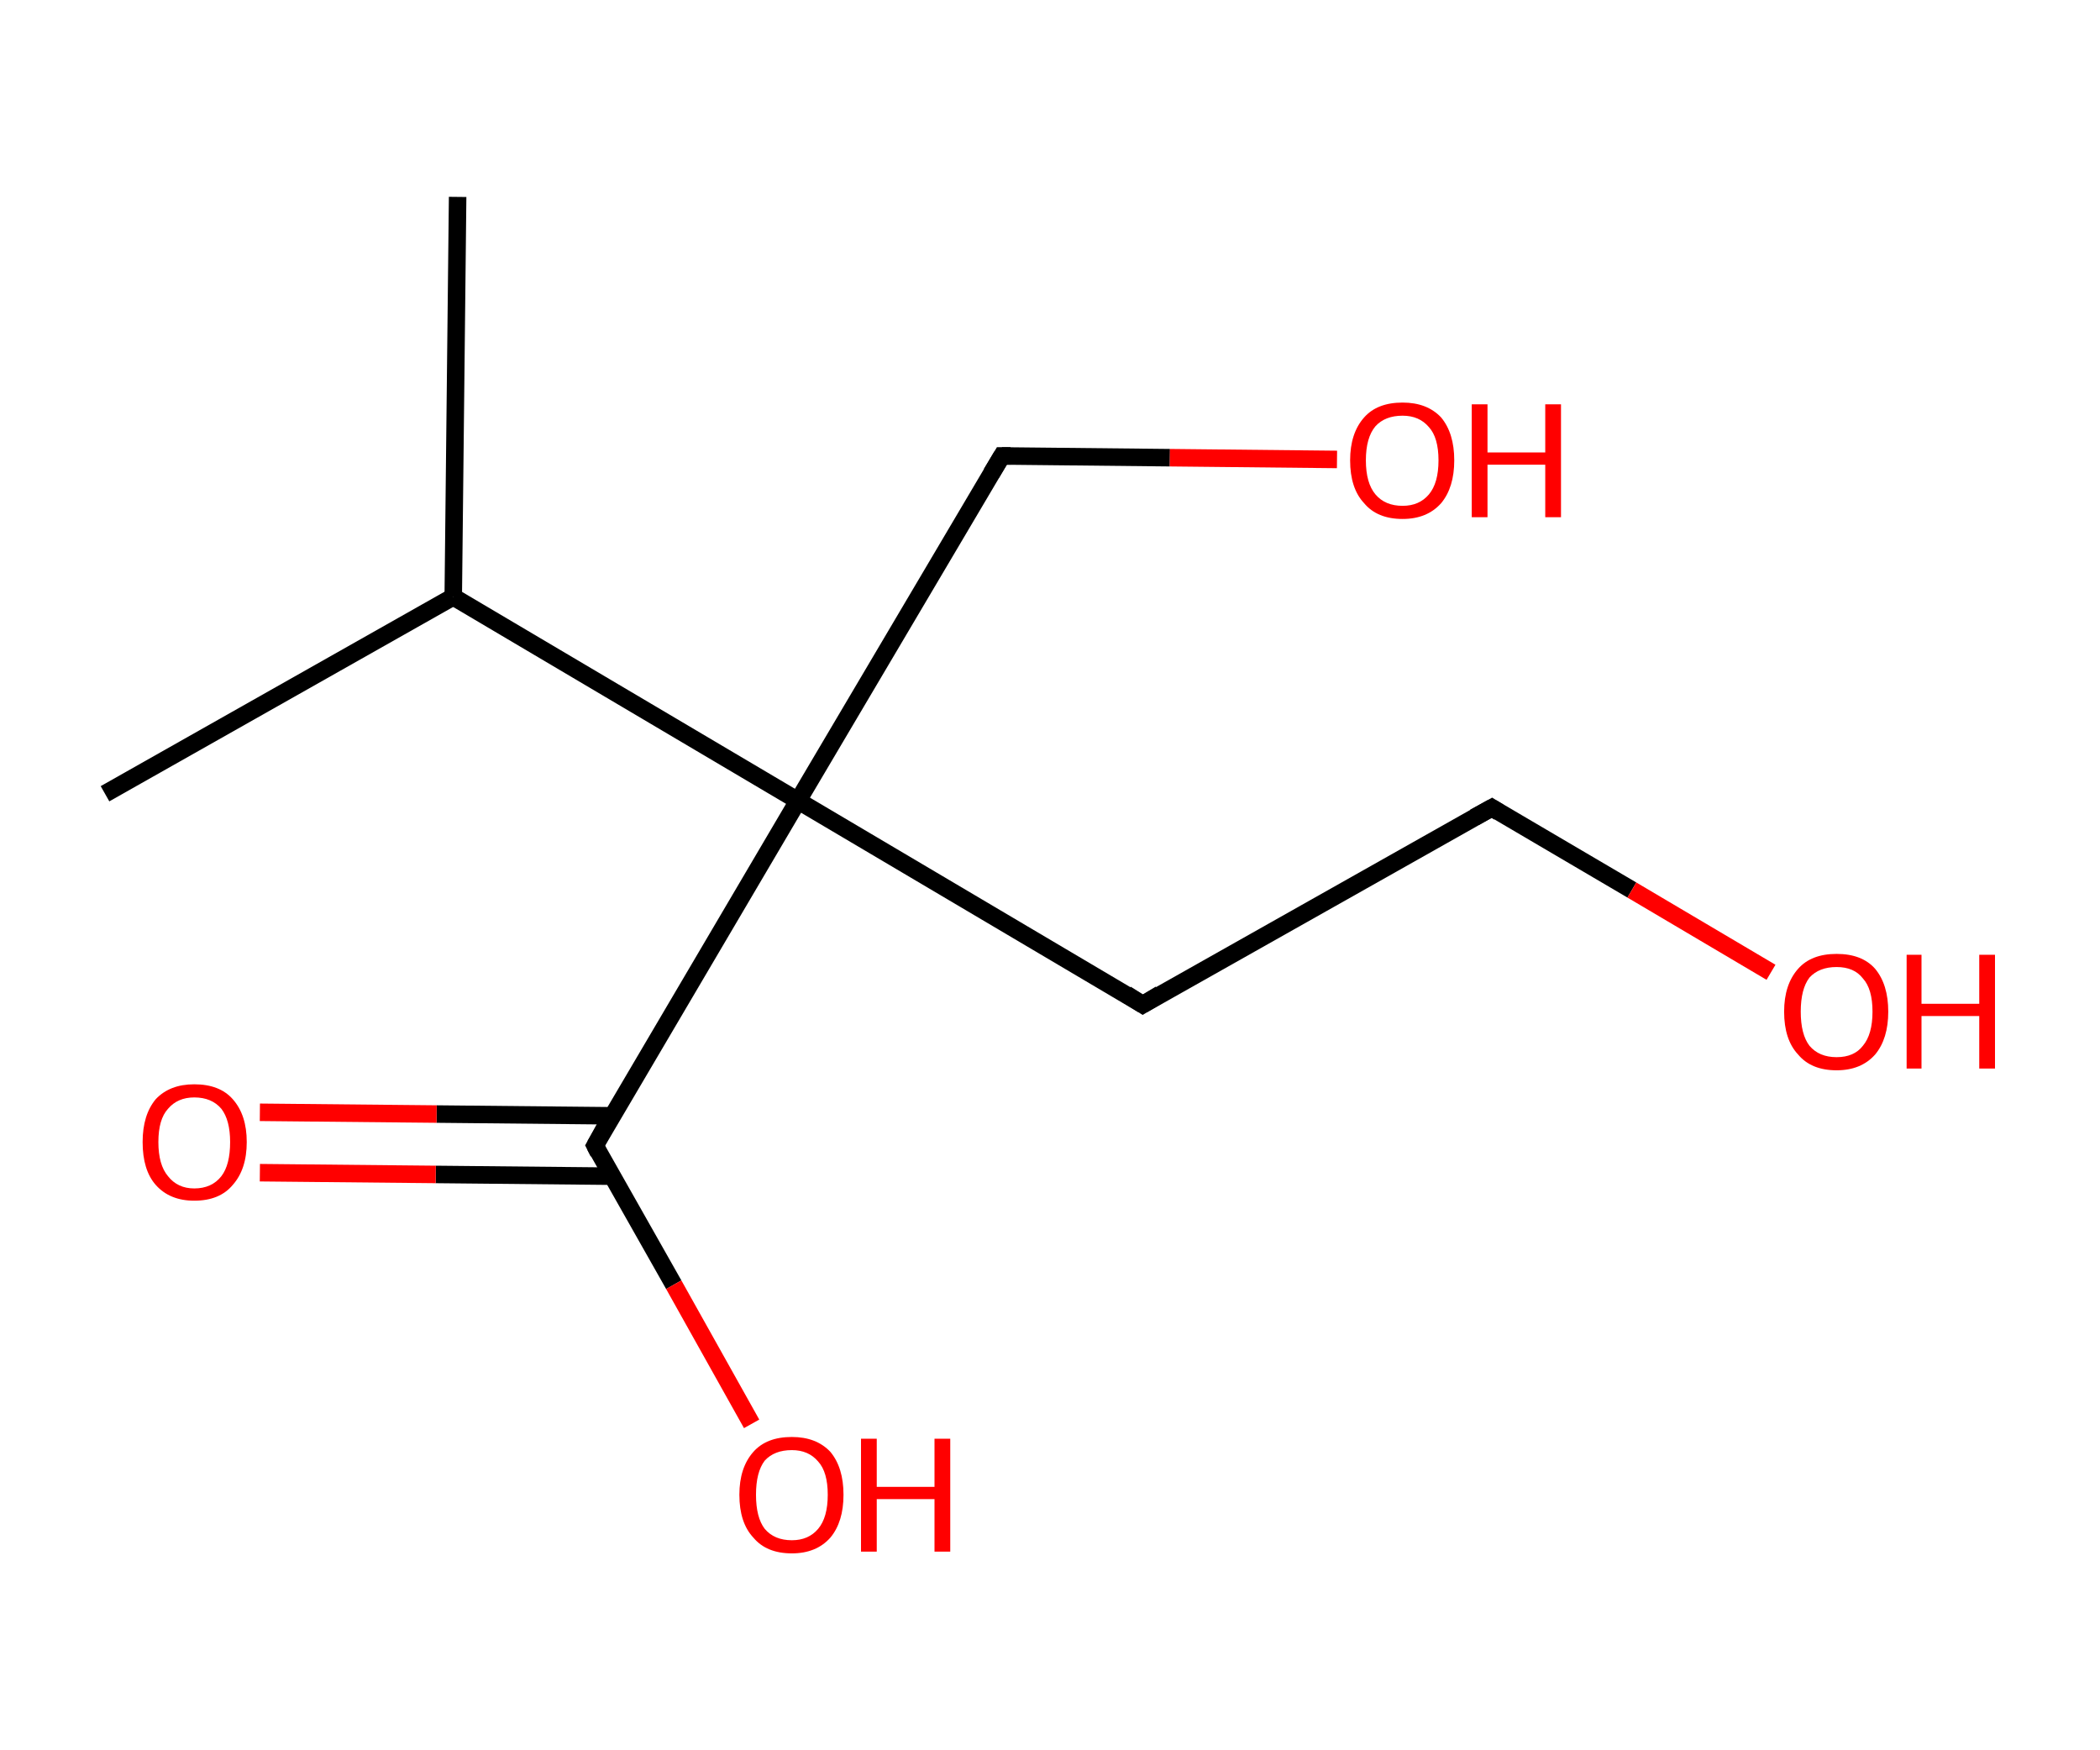 <?xml version='1.0' encoding='ASCII' standalone='yes'?>
<svg xmlns="http://www.w3.org/2000/svg" xmlns:rdkit="http://www.rdkit.org/xml" xmlns:xlink="http://www.w3.org/1999/xlink" version="1.1" baseProfile="full" xml:space="preserve" width="240px" height="200px" viewBox="0 0 240 200">
<!-- END OF HEADER -->
<rect style="opacity:1.0;fill:#FFFFFF;stroke:none" width="240.0" height="200.0" x="0.0" y="0.0"> </rect>
<path class="bond-0 atom-0 atom-1" d="M 52.3,22.5 L 51.8,68.2" style="fill:none;fill-rule:evenodd;stroke:#000000;stroke-width:2.0px;stroke-linecap:butt;stroke-linejoin:miter;stroke-opacity:1"/>
<path class="bond-1 atom-1 atom-2" d="M 51.8,68.2 L 12.0,90.7" style="fill:none;fill-rule:evenodd;stroke:#000000;stroke-width:2.0px;stroke-linecap:butt;stroke-linejoin:miter;stroke-opacity:1"/>
<path class="bond-2 atom-1 atom-3" d="M 51.8,68.2 L 91.2,91.5" style="fill:none;fill-rule:evenodd;stroke:#000000;stroke-width:2.0px;stroke-linecap:butt;stroke-linejoin:miter;stroke-opacity:1"/>
<path class="bond-3 atom-3 atom-4" d="M 91.2,91.5 L 114.5,52.1" style="fill:none;fill-rule:evenodd;stroke:#000000;stroke-width:2.0px;stroke-linecap:butt;stroke-linejoin:miter;stroke-opacity:1"/>
<path class="bond-4 atom-4 atom-5" d="M 114.5,52.1 L 133.7,52.3" style="fill:none;fill-rule:evenodd;stroke:#000000;stroke-width:2.0px;stroke-linecap:butt;stroke-linejoin:miter;stroke-opacity:1"/>
<path class="bond-4 atom-4 atom-5" d="M 133.7,52.3 L 152.8,52.5" style="fill:none;fill-rule:evenodd;stroke:#FF0000;stroke-width:2.0px;stroke-linecap:butt;stroke-linejoin:miter;stroke-opacity:1"/>
<path class="bond-5 atom-3 atom-6" d="M 91.2,91.5 L 130.6,114.8" style="fill:none;fill-rule:evenodd;stroke:#000000;stroke-width:2.0px;stroke-linecap:butt;stroke-linejoin:miter;stroke-opacity:1"/>
<path class="bond-6 atom-6 atom-7" d="M 130.6,114.8 L 170.5,92.3" style="fill:none;fill-rule:evenodd;stroke:#000000;stroke-width:2.0px;stroke-linecap:butt;stroke-linejoin:miter;stroke-opacity:1"/>
<path class="bond-7 atom-7 atom-8" d="M 170.5,92.3 L 186.5,101.7" style="fill:none;fill-rule:evenodd;stroke:#000000;stroke-width:2.0px;stroke-linecap:butt;stroke-linejoin:miter;stroke-opacity:1"/>
<path class="bond-7 atom-7 atom-8" d="M 186.5,101.7 L 202.4,111.1" style="fill:none;fill-rule:evenodd;stroke:#FF0000;stroke-width:2.0px;stroke-linecap:butt;stroke-linejoin:miter;stroke-opacity:1"/>
<path class="bond-8 atom-3 atom-9" d="M 91.2,91.5 L 68.0,130.9" style="fill:none;fill-rule:evenodd;stroke:#000000;stroke-width:2.0px;stroke-linecap:butt;stroke-linejoin:miter;stroke-opacity:1"/>
<path class="bond-9 atom-9 atom-10" d="M 70.0,127.5 L 49.9,127.3" style="fill:none;fill-rule:evenodd;stroke:#000000;stroke-width:2.0px;stroke-linecap:butt;stroke-linejoin:miter;stroke-opacity:1"/>
<path class="bond-9 atom-9 atom-10" d="M 49.9,127.3 L 29.7,127.1" style="fill:none;fill-rule:evenodd;stroke:#FF0000;stroke-width:2.0px;stroke-linecap:butt;stroke-linejoin:miter;stroke-opacity:1"/>
<path class="bond-9 atom-9 atom-10" d="M 69.9,134.4 L 49.8,134.2" style="fill:none;fill-rule:evenodd;stroke:#000000;stroke-width:2.0px;stroke-linecap:butt;stroke-linejoin:miter;stroke-opacity:1"/>
<path class="bond-9 atom-9 atom-10" d="M 49.8,134.2 L 29.7,134.0" style="fill:none;fill-rule:evenodd;stroke:#FF0000;stroke-width:2.0px;stroke-linecap:butt;stroke-linejoin:miter;stroke-opacity:1"/>
<path class="bond-10 atom-9 atom-11" d="M 68.0,130.9 L 77.0,146.8" style="fill:none;fill-rule:evenodd;stroke:#000000;stroke-width:2.0px;stroke-linecap:butt;stroke-linejoin:miter;stroke-opacity:1"/>
<path class="bond-10 atom-9 atom-11" d="M 77.0,146.8 L 85.9,162.7" style="fill:none;fill-rule:evenodd;stroke:#FF0000;stroke-width:2.0px;stroke-linecap:butt;stroke-linejoin:miter;stroke-opacity:1"/>
<path d="M 113.3,54.1 L 114.5,52.1 L 115.5,52.1" style="fill:none;stroke:#000000;stroke-width:2.0px;stroke-linecap:butt;stroke-linejoin:miter;stroke-opacity:1;"/>
<path d="M 128.7,113.6 L 130.6,114.8 L 132.6,113.6" style="fill:none;stroke:#000000;stroke-width:2.0px;stroke-linecap:butt;stroke-linejoin:miter;stroke-opacity:1;"/>
<path d="M 168.5,93.4 L 170.5,92.3 L 171.3,92.8" style="fill:none;stroke:#000000;stroke-width:2.0px;stroke-linecap:butt;stroke-linejoin:miter;stroke-opacity:1;"/>
<path d="M 69.1,128.9 L 68.0,130.9 L 68.4,131.7" style="fill:none;stroke:#000000;stroke-width:2.0px;stroke-linecap:butt;stroke-linejoin:miter;stroke-opacity:1;"/>
<path class="atom-5" d="M 154.3 52.6 Q 154.3 49.5, 155.9 47.7 Q 157.4 46.0, 160.3 46.0 Q 163.1 46.0, 164.7 47.7 Q 166.2 49.5, 166.2 52.6 Q 166.2 55.7, 164.7 57.5 Q 163.1 59.3, 160.3 59.3 Q 157.4 59.3, 155.9 57.5 Q 154.3 55.8, 154.3 52.6 M 160.3 57.8 Q 162.2 57.8, 163.3 56.5 Q 164.4 55.2, 164.4 52.6 Q 164.4 50.0, 163.3 48.8 Q 162.2 47.5, 160.3 47.5 Q 158.3 47.5, 157.2 48.7 Q 156.1 50.0, 156.1 52.6 Q 156.1 55.2, 157.2 56.5 Q 158.3 57.8, 160.3 57.8 " fill="#FF0000"/>
<path class="atom-5" d="M 168.2 46.2 L 170.0 46.2 L 170.0 51.7 L 176.6 51.7 L 176.6 46.2 L 178.4 46.2 L 178.4 59.1 L 176.6 59.1 L 176.6 53.1 L 170.0 53.1 L 170.0 59.1 L 168.2 59.1 L 168.2 46.2 " fill="#FF0000"/>
<path class="atom-8" d="M 203.9 115.6 Q 203.9 112.5, 205.5 110.7 Q 207.0 109.0, 209.9 109.0 Q 212.8 109.0, 214.3 110.7 Q 215.8 112.5, 215.8 115.6 Q 215.8 118.7, 214.3 120.5 Q 212.7 122.3, 209.9 122.3 Q 207.0 122.3, 205.5 120.5 Q 203.9 118.8, 203.9 115.6 M 209.9 120.8 Q 211.9 120.8, 212.9 119.5 Q 214.0 118.2, 214.0 115.6 Q 214.0 113.0, 212.9 111.8 Q 211.9 110.5, 209.9 110.5 Q 207.9 110.5, 206.8 111.7 Q 205.8 113.0, 205.8 115.6 Q 205.8 118.2, 206.8 119.5 Q 207.9 120.8, 209.9 120.8 " fill="#FF0000"/>
<path class="atom-8" d="M 217.9 109.1 L 219.6 109.1 L 219.6 114.7 L 226.2 114.7 L 226.2 109.1 L 228.0 109.1 L 228.0 122.1 L 226.2 122.1 L 226.2 116.1 L 219.6 116.1 L 219.6 122.1 L 217.9 122.1 L 217.9 109.1 " fill="#FF0000"/>
<path class="atom-10" d="M 16.3 130.5 Q 16.3 127.4, 17.8 125.6 Q 19.4 123.9, 22.2 123.9 Q 25.1 123.9, 26.6 125.6 Q 28.2 127.4, 28.2 130.5 Q 28.2 133.6, 26.6 135.4 Q 25.1 137.2, 22.2 137.2 Q 19.4 137.2, 17.8 135.4 Q 16.3 133.7, 16.3 130.5 M 22.2 135.8 Q 24.2 135.8, 25.3 134.4 Q 26.3 133.1, 26.3 130.5 Q 26.3 128.0, 25.3 126.7 Q 24.2 125.4, 22.2 125.4 Q 20.3 125.4, 19.2 126.7 Q 18.1 127.9, 18.1 130.5 Q 18.1 133.1, 19.2 134.4 Q 20.3 135.8, 22.2 135.8 " fill="#FF0000"/>
<path class="atom-11" d="M 84.5 170.8 Q 84.5 167.7, 86.1 165.9 Q 87.6 164.2, 90.5 164.2 Q 93.3 164.2, 94.9 165.9 Q 96.4 167.7, 96.4 170.8 Q 96.4 173.9, 94.9 175.7 Q 93.3 177.5, 90.5 177.5 Q 87.6 177.5, 86.1 175.7 Q 84.5 174.0, 84.5 170.8 M 90.5 176.0 Q 92.4 176.0, 93.5 174.7 Q 94.6 173.4, 94.6 170.8 Q 94.6 168.2, 93.5 167.0 Q 92.4 165.7, 90.5 165.7 Q 88.5 165.7, 87.4 166.9 Q 86.4 168.2, 86.4 170.8 Q 86.4 173.4, 87.4 174.7 Q 88.5 176.0, 90.5 176.0 " fill="#FF0000"/>
<path class="atom-11" d="M 98.4 164.4 L 100.2 164.4 L 100.2 169.9 L 106.8 169.9 L 106.8 164.4 L 108.6 164.4 L 108.6 177.3 L 106.8 177.3 L 106.8 171.3 L 100.2 171.3 L 100.2 177.3 L 98.4 177.3 L 98.4 164.4 " fill="#FF0000"/>
</svg>
